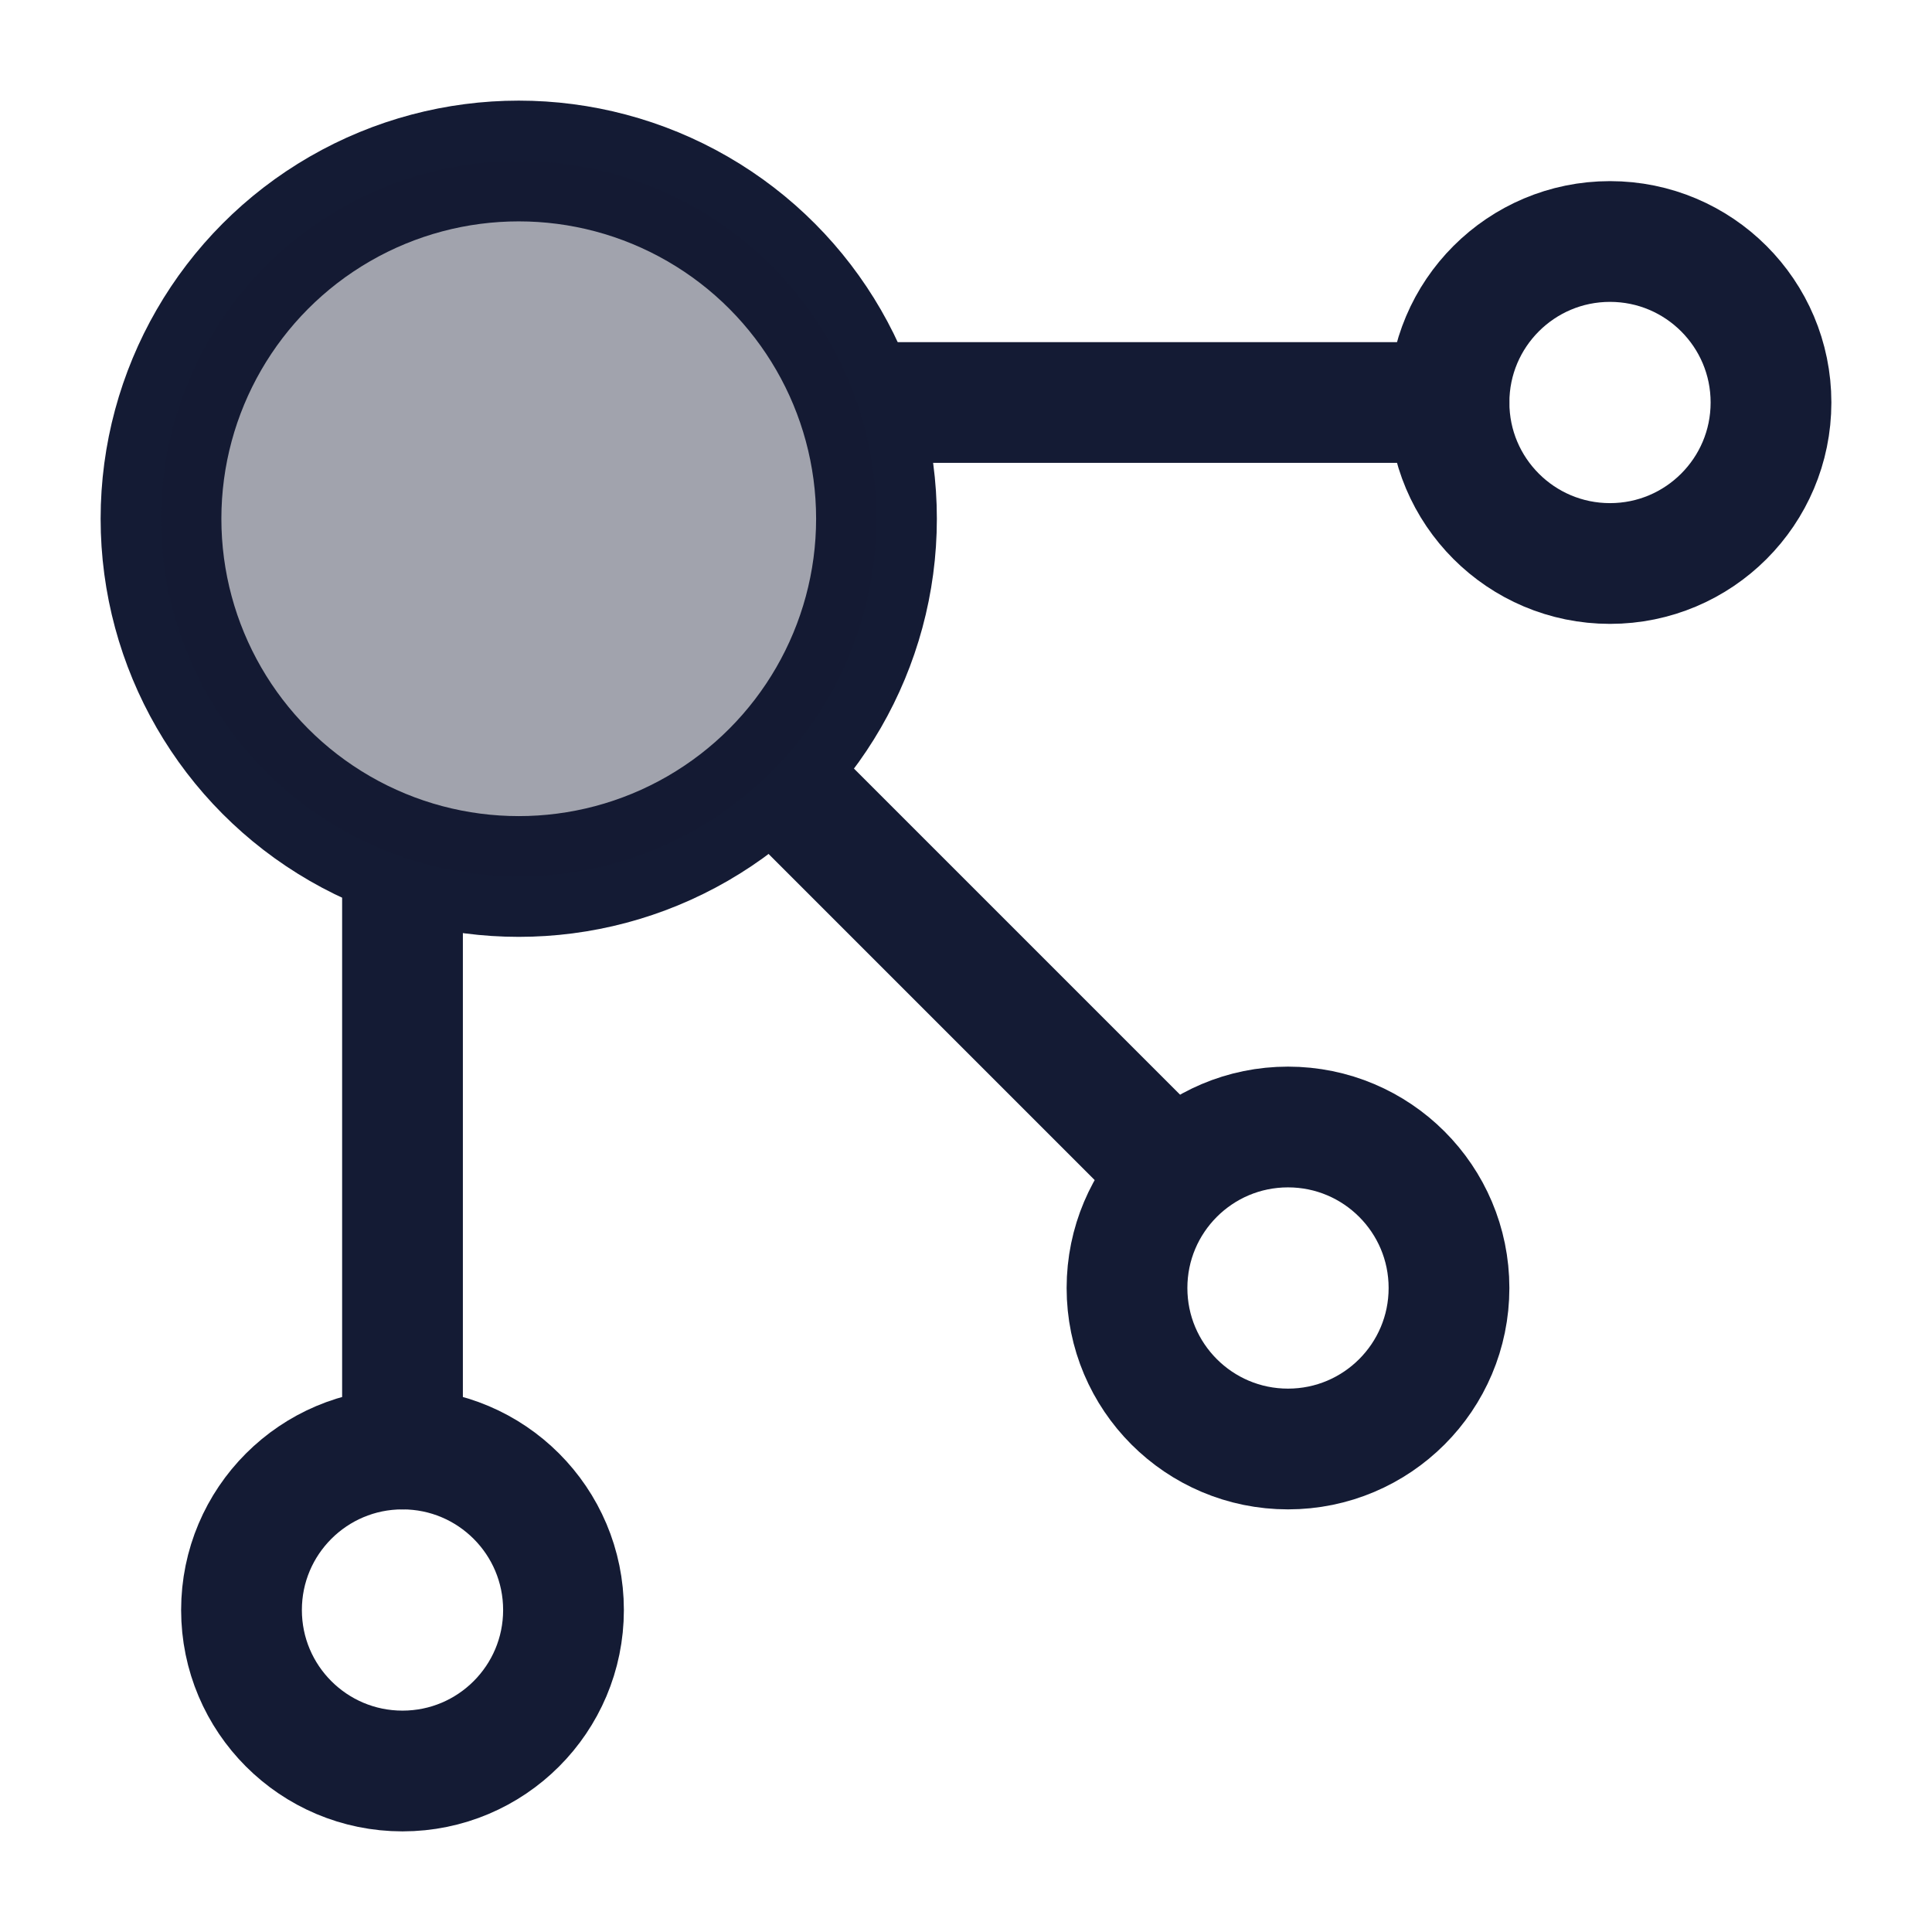 <svg width="24" height="24" viewBox="0 0 24 24" fill="none" xmlns="http://www.w3.org/2000/svg">
<path d="M11 5L18 5" stroke="#141B34" stroke-width="1.5" stroke-linecap="round" stroke-linejoin="round"/>
<path d="M10 10L14.5 14.5" stroke="#141B34" stroke-width="1.5" stroke-linecap="round" stroke-linejoin="round"/>
<path d="M5 11L5 18" stroke="#141B34" stroke-width="1.5" stroke-linecap="round" stroke-linejoin="round"/>
<circle cx="6.444" cy="6.444" r="4.444" stroke="#141B34" stroke-width="1.5"/>
<circle opacity="0.4" cx="6.444" cy="6.444" r="4.444" fill="#141B34"/>
<circle cx="5" cy="20" r="2" stroke="#141B34" stroke-width="1.5"/>
<circle cx="16" cy="16" r="2" stroke="#141B34" stroke-width="1.5"/>
<circle cx="20" cy="5" r="2" stroke="#141B34" stroke-width="1.5"/>
</svg>

